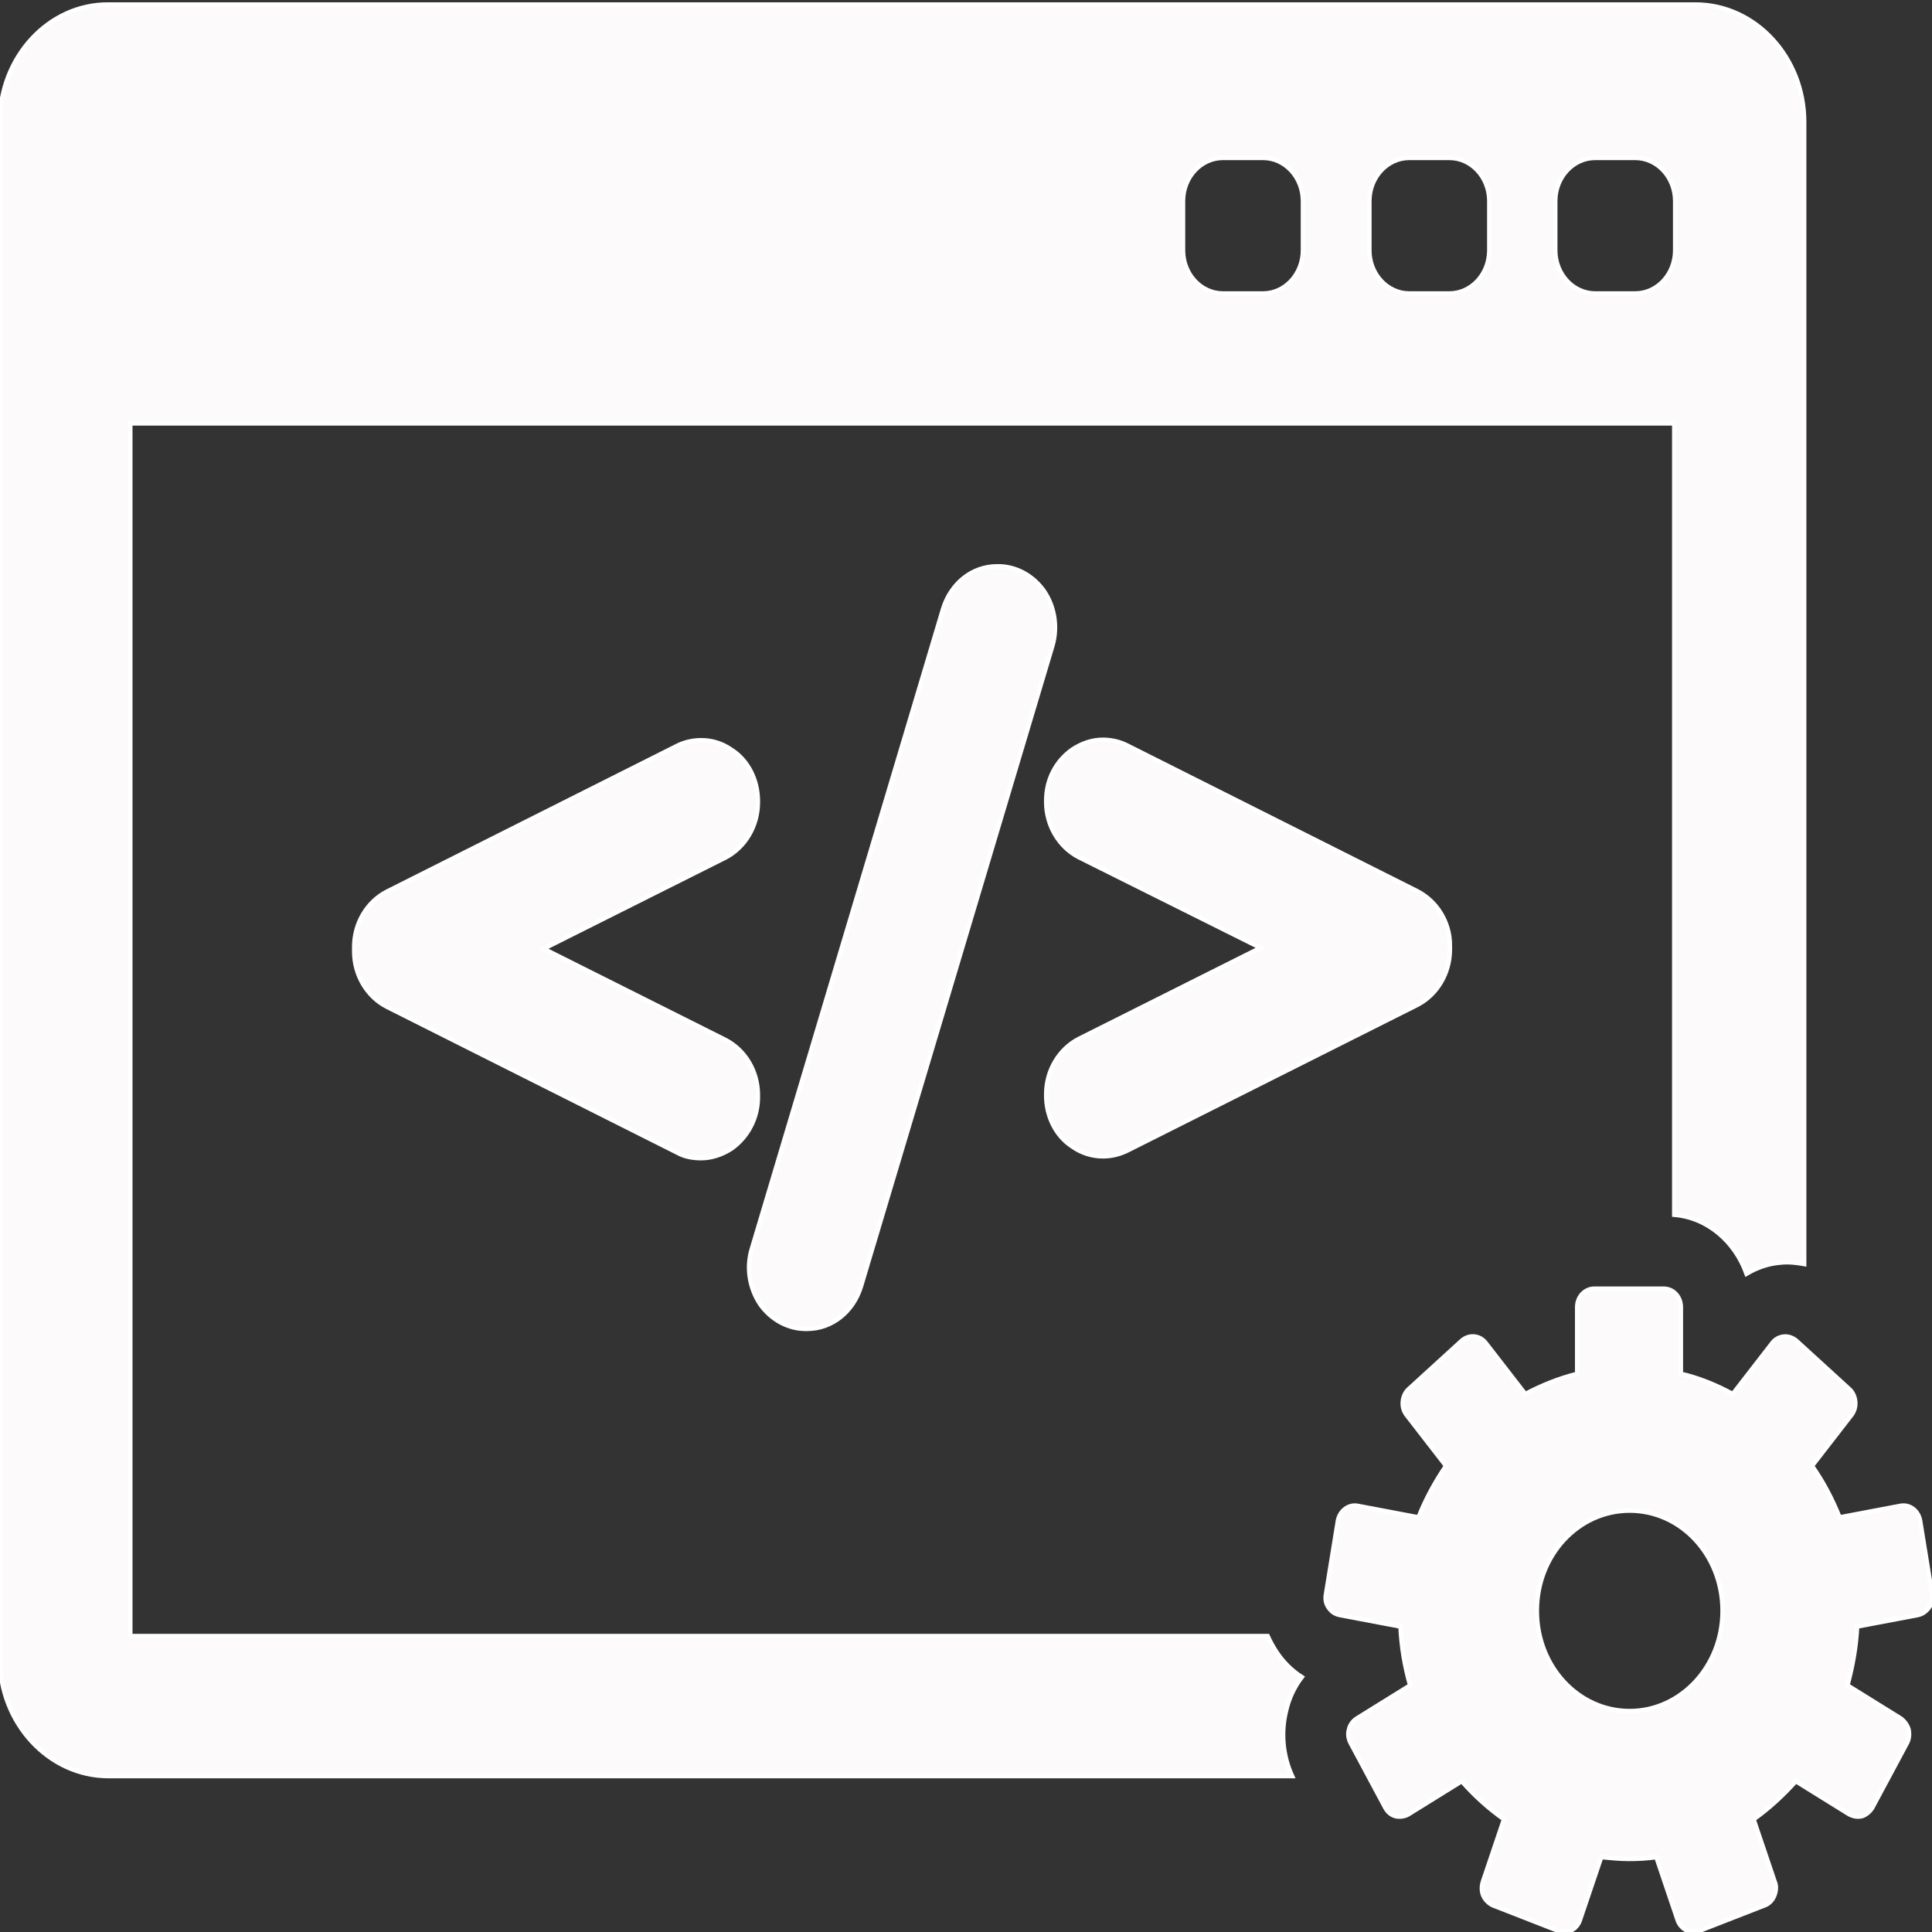 <?xml version="1.0" encoding="utf-8"?>
<!-- Generator: Adobe Illustrator 25.0.0, SVG Export Plug-In . SVG Version: 6.00 Build 0)  -->
<svg version="1.1" id="Capa_1" xmlns="http://www.w3.org/2000/svg" xmlns:xlink="http://www.w3.org/1999/xlink" x="0px" y="0px"
	 viewBox="0 0 419.9 419.9" style="enable-background:new 0 0 419.9 419.9;" xml:space="preserve">
<rect x="0" y="0" width="419.9" height="419.9" fill="#333333" stroke="none"/>
<style type="text/css">
	.st0{fill:#FCFAFA;stroke:#FFFFFF;stroke-miterlimit:10;}
</style>
<g>
	<g>
		<g>
			<path class="st0" d="M282.9,364.5c-2.2-1.4-4.1-3.3-5.6-5.6c-0.7-1.1-1.3-2.2-1.8-3.3H28.3V92h335.6V264
				c7.2,0.6,13.2,5.8,15.7,12.8c2.2-1.3,4.7-2.2,7.3-2.4c1.8-0.2,3.5,0,5.2,0.3V26.5c0-14-10.6-25.5-23.6-25.5H23.6
				C10.6,0.9,0,12.4,0,26.5v334c0,14,10.6,25.5,23.6,25.5h257.2c-2-4.4-2.5-9.4-1.3-14.2C280.1,369.1,281.3,366.6,282.9,364.5z
				 M338,43.7c0-5.2,3.9-9.4,8.7-9.4h8.7c4.8,0,8.7,4.2,8.7,9.4v10.7c0,5.2-3.9,9.4-8.7,9.4h-8.7c-4.8,0-8.7-4.2-8.7-9.4V43.7z
				 M297.6,43.7c0-5.2,3.9-9.4,8.7-9.4h8.7c4.8,0,8.7,4.2,8.7,9.4v10.7c0,5.2-3.9,9.4-8.7,9.4h-8.7c-4.8,0-8.7-4.2-8.7-9.4V43.7z
				 M257.1,43.7c0-5.2,3.9-9.4,8.7-9.4h8.7c4.8,0,8.7,4.2,8.7,9.4v10.7c0,5.2-3.9,9.4-8.7,9.4h-8.7c-4.8,0-8.7-4.2-8.7-9.4V43.7z"/>
			<path class="st0" d="M419.9,346.5l-2.6-16c-0.4-2.2-2.3-3.6-4.3-3.2l-13.2,2.5c-1.6-4-3.6-7.8-6-11.2l8.6-11.1
				c0.6-0.8,0.9-1.8,0.8-2.9s-0.6-2.1-1.3-2.7l-11.5-10.5c-0.7-0.6-1.7-1-2.7-0.9s-1.9,0.6-2.5,1.4l-8.6,11.1
				c-3.5-1.9-7.3-3.5-11.3-4.4v-14.5c0-2.2-1.6-4-3.7-4h-15.1c-2,0-3.7,1.7-3.7,4v14.5c-4,1-7.7,2.5-11.3,4.4l-8.6-11.1
				c-1.3-1.7-3.6-1.9-5.2-0.5l-11.5,10.5c-0.7,0.6-1.2,1.6-1.3,2.7c-0.1,1.1,0.2,2.1,0.8,2.9l8.6,11.1c-2.4,3.5-4.4,7.2-6,11.2
				l-13.2-2.5c-2-0.4-3.9,1.1-4.3,3.2l-2.6,16c-0.2,1.1,0,2.1,0.6,2.9c0.6,0.9,1.4,1.4,2.4,1.6l13.2,2.5c0.2,4.4,0.9,8.6,2.1,12.8
				l-11.6,7.2c-0.8,0.5-1.5,1.4-1.7,2.4c-0.3,1-0.1,2.1,0.4,3l7.5,14c0.5,0.9,1.3,1.6,2.2,1.8c0.3,0.1,0.6,0.1,1,0.1
				c0.6,0,1.3-0.2,1.8-0.5l11.6-7.2c2.7,3.1,5.8,5.9,9.2,8.3l-4.6,13.6c-0.3,1-0.3,2.1,0.1,3s1.2,1.7,2.1,2.1l14.1,5.5
				c0.4,0.1,0.8,0.2,1.3,0.2s1.1-0.1,1.6-0.3c0.9-0.4,1.6-1.3,1.9-2.3l4.6-13.6c2,0.2,4,0.4,6,0.4s4-0.1,6-0.4l4.6,13.6
				c0.3,1,1,1.8,1.9,2.3c0.5,0.2,1,0.3,1.6,0.3c0.4,0,0.9-0.1,1.3-0.2l14.1-5.5c0.9-0.3,1.7-1.1,2.1-2.1s0.5-2.1,0.1-3l-4.6-13.6
				c3.4-2.4,6.4-5.2,9.2-8.3l11.6,7.2c0.6,0.3,1.2,0.5,1.8,0.5c0.3,0,0.6,0,1-0.1c0.9-0.3,1.7-1,2.2-1.8l7.5-14
				c0.5-0.9,0.6-1.9,0.4-3c-0.3-1-0.9-1.8-1.7-2.4l-11.6-7.2c1.1-4.1,1.9-8.3,2.1-12.8l13.2-2.5c1-0.2,1.8-0.8,2.4-1.6
				C419.8,348.6,420,347.5,419.9,346.5z M354.2,371.9c-11.2,0-20.2-9.7-20.2-21.8c0-12.1,9-21.8,20.2-21.8s20.2,9.7,20.2,21.8
				C374.4,362.2,365.3,371.9,354.2,371.9z"/>
			<g>
				<path class="st0" d="M164.7,238c0-5.2-2.8-9.8-7.1-12l-39.5-19.8l39.5-19.8c4.3-2.2,7.1-6.9,7.1-12v-0.3c0-4.5-2.1-8.8-5.7-11.1
					c-2-1.4-4.2-2.1-6.6-2.1c-1.8,0-3.6,0.4-5.2,1.2l-63.1,31.7c-4.3,2.2-7.1,6.9-7.1,12v1c0,5.1,2.8,9.8,7.1,12l63.1,31.7
					c1.6,0.9,3.4,1.2,5.2,1.2c2.3,0,4.6-0.8,6.6-2.1c3.5-2.5,5.7-6.6,5.7-11.1V238L164.7,238z"/>
				<path class="st0" d="M226.9,128.5c-2.3-3.3-6-5.4-9.9-5.4h-0.3c-5.4,0-10,3.7-11.7,9.2l-41.6,139.2c-1.2,4-0.5,8.4,1.8,11.9
					c2.3,3.3,6,5.4,9.9,5.4h0.3c5.4,0,10-3.7,11.7-9.2l41.6-139.2C229.9,136.3,229.2,131.9,226.9,128.5z"/>
				<path class="st0" d="M308,193.7L244.9,162c-1.6-0.8-3.4-1.2-5.2-1.2c-2.4,0-4.6,0.8-6.6,2.1c-3.6,2.5-5.7,6.6-5.7,11.1v0.3
					c0,5.1,2.8,9.8,7.1,12L274,206l-39.5,19.8c-4.3,2.2-7.1,6.9-7.1,12v0.3c0,4.5,2.1,8.8,5.7,11.1c2,1.4,4.3,2.1,6.6,2.1
					c1.8,0,3.5-0.4,5.2-1.2l63.1-31.7c4.3-2.2,7.1-6.9,7.1-12v-1C315.1,200.5,312.3,195.9,308,193.7z"/>
			</g>
		</g>
	</g>
</g>
</svg>
